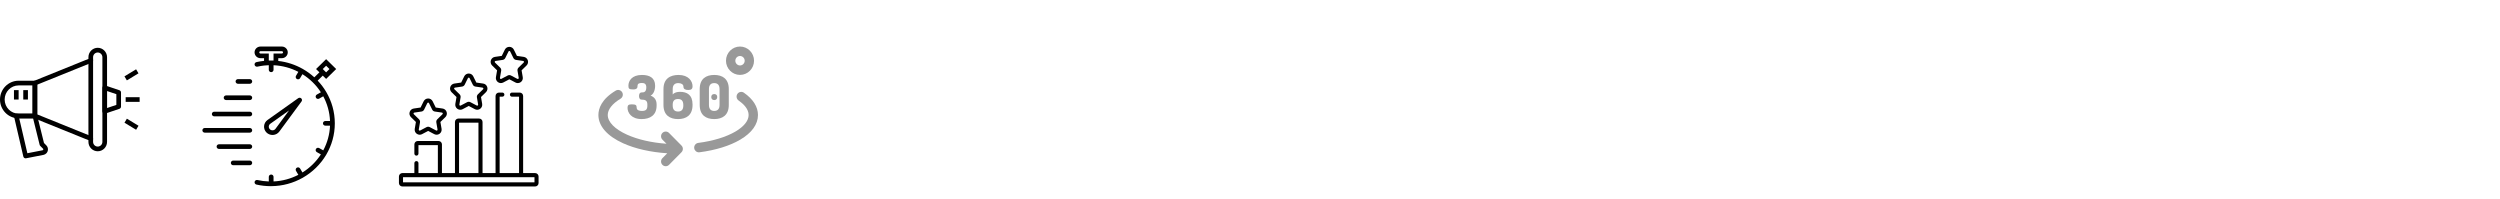 <?xml version="1.0" encoding="utf-8"?>
<svg version="1.1" xmlns="http://www.w3.org/2000/svg" xmlns:xlink="http://www.w3.org/1999/xlink" width="752" height="60" viewBox="0 0 752 32">
  <svg width="42" height="34" viewBox="0 0 42 34" fill="none" xmlns="http://www.w3.org/2000/svg">
    <path d="M29.4 0.375C27.856 0.375 26.6 1.644 26.6 3.205V3.716L10.24 10.329C9.974 10.438 9.8 10.697 9.8 10.987V20.891C9.8 21.18 9.974 21.44 10.24 21.547L26.6 28.161V28.673C26.6 30.234 27.856 31.503 29.4 31.503C30.944 31.503 32.2 30.233 32.2 28.673V3.205C32.2 1.644 30.944 0.375 29.4 0.375ZM30.8 28.673C30.8 29.453 30.172 30.088 29.4 30.088C28.628 30.088 28 29.453 28 28.673V27.682C28 27.392 27.826 27.133 27.56 27.025L11.2 20.412V11.466L27.56 4.852C27.826 4.744 28 4.485 28 4.195V3.205C28 2.424 28.628 1.79 29.4 1.79C30.172 1.79 30.8 2.424 30.8 3.205V28.673Z" fill="black"/>
    <path d="M10.5 10.279H5.6C2.512 10.279 0 12.818 0 15.939C0 19.059 2.512 21.598 5.6 21.598H10.5C10.886 21.598 11.2 21.282 11.2 20.891V10.987C11.2 10.596 10.886 10.279 10.5 10.279ZM9.8 20.183H5.6C3.284 20.183 1.4 18.28 1.4 15.939C1.4 13.598 3.284 11.694 5.6 11.694H9.8V20.183Z" fill="black"/>
    <path d="M35.921 13.145L31.721 11.73C31.507 11.659 31.274 11.695 31.09 11.828C30.908 11.961 30.8 12.175 30.8 12.402V19.476C30.8 19.703 30.908 19.917 31.09 20.05C31.212 20.138 31.355 20.183 31.5 20.183C31.574 20.183 31.649 20.171 31.721 20.147L35.921 18.732C36.208 18.636 36.4 18.366 36.4 18.061V13.816C36.4 13.511 36.208 13.242 35.921 13.145ZM35 17.551L32.2 18.494V13.383L35 14.326V17.551Z" fill="black"/>
    <path d="M13.935 29.729L13.232 29.018L11.179 20.72C11.101 20.405 10.821 20.183 10.5 20.183H4.9C4.686 20.183 4.484 20.282 4.351 20.451C4.218 20.621 4.169 20.842 4.218 21.053L7.018 33.08C7.095 33.404 7.381 33.625 7.699 33.625C7.743 33.625 7.788 33.621 7.832 33.612L13.089 32.586C13.096 32.584 13.103 32.583 13.11 32.582C13.418 32.511 13.7 32.356 13.924 32.133C14.243 31.814 14.42 31.39 14.423 30.935C14.426 30.482 14.254 30.055 13.935 29.729ZM12.94 31.125C12.905 31.162 12.86 31.186 12.811 31.199L8.228 32.094L5.784 21.598H9.953L11.922 29.551C11.953 29.676 12.016 29.79 12.106 29.88L12.943 30.727C13.014 30.798 13.024 30.882 13.024 30.927C13.023 30.97 13.012 31.054 12.94 31.125Z" fill="black"/>
    <path d="M42 15.231H37.8V16.646H42V15.231Z" fill="black"/>
    <path d="M40.938 6.844L37.438 8.967L38.159 10.18L41.658 8.057L40.938 6.844Z" fill="black"/>
    <path d="M38.165 21.699L37.445 22.912L40.945 25.035L41.665 23.821L38.165 21.699Z" fill="black"/>
    <path d="M28 3.912H26.6V27.965H28V3.912Z" fill="black"/>
    <path d="M8.4 13.109H7V15.939H8.4V13.109Z" fill="black"/>
    <path d="M5.6 13.109H4.2V15.939H5.6V13.109Z" fill="black"/>
  </svg>
  <svg width="42" height="42" viewBox="0 0 42 42" fill="none" x="60" y="0" xmlns="http://www.w3.org/2000/svg">
    <path fill-rule="evenodd" clip-rule="evenodd" d="M38.14 13.674C38.142 13.681 38.144 13.688 38.147 13.695C39.776 16.467 40.713 19.677 40.713 23.1C40.713 26.523 39.776 29.733 38.146 32.505C38.143 32.512 38.141 32.519 38.14 32.526C38.139 32.529 38.138 32.533 38.137 32.537C38.136 32.541 38.134 32.546 38.131 32.55C38.124 32.562 38.115 32.573 38.106 32.583L38.102 32.588L38.095 32.596L38.091 32.601L38.089 32.605C36.405 35.43 33.997 37.789 31.116 39.437C31.109 39.441 31.104 39.447 31.099 39.452C31.093 39.458 31.088 39.464 31.08 39.468C31.077 39.47 31.074 39.471 31.071 39.473L31.068 39.475C31.066 39.475 31.063 39.476 31.063 39.476C31.055 39.48 31.047 39.483 31.039 39.485C31.031 39.489 31.022 39.492 31.013 39.495C28.229 41.065 25.011 41.973 21.582 41.996C21.576 41.996 21.571 42 21.565 42C21.563 42 21.561 41.999 21.559 41.999C21.557 41.998 21.555 41.997 21.552 41.997L21.544 41.997L21.531 41.998L21.511 41.998C21.491 41.999 21.47 42 21.449 42C20.006 42 18.551 41.838 17.127 41.516C16.743 41.429 16.503 41.054 16.591 40.677C16.679 40.3 17.062 40.061 17.446 40.151C18.571 40.405 19.714 40.545 20.853 40.583V39.2C20.853 38.813 21.172 38.5 21.567 38.5C21.961 38.5 22.28 38.813 22.28 39.2V40.578C24.963 40.456 27.492 39.749 29.74 38.586L29.037 37.391C28.839 37.057 28.956 36.628 29.298 36.435C29.637 36.241 30.075 36.355 30.272 36.691L30.974 37.883C33.206 36.494 35.103 34.633 36.519 32.443L35.304 31.755C34.963 31.562 34.846 31.134 35.043 30.799C35.24 30.463 35.676 30.349 36.017 30.542L37.235 31.233C38.437 28.995 39.16 26.474 39.268 23.799H37.859C37.464 23.799 37.145 23.486 37.145 23.099C37.145 22.712 37.464 22.399 37.859 22.399H39.268C39.16 19.725 38.437 17.203 37.235 14.966L36.017 15.656C35.905 15.72 35.782 15.75 35.661 15.75C35.414 15.75 35.175 15.625 35.043 15.4C34.845 15.065 34.962 14.637 35.302 14.444L36.517 13.756C35.101 11.565 33.205 9.705 30.972 8.315L30.271 9.507C30.139 9.732 29.899 9.857 29.652 9.857C29.531 9.857 29.408 9.827 29.296 9.764C28.955 9.57 28.838 9.143 29.035 8.807L29.739 7.612C27.491 6.449 24.962 5.742 22.279 5.621V7C22.279 7.387 21.96 7.7 21.565 7.7C21.171 7.7 20.852 7.387 20.852 7V5.616C20.642 5.626 20.427 5.638 20.192 5.656L19.427 5.714C18.763 5.789 18.1 5.9 17.444 6.048C17.06 6.136 16.677 5.899 16.589 5.522C16.5 5.146 16.741 4.77 17.125 4.684C17.885 4.513 18.654 4.39 19.425 4.309V3.5H18.355C17.371 3.5 16.571 2.715 16.571 1.75C16.571 0.785 17.371 0 18.355 0H24.776C25.76 0 26.56 0.785 26.56 1.75C26.56 2.715 25.76 3.5 24.777 3.5H23.706V4.334C26.35 4.638 28.829 5.469 31.036 6.716C31.043 6.72 31.05 6.722 31.058 6.724C31.066 6.726 31.074 6.728 31.081 6.732C31.089 6.736 31.095 6.742 31.101 6.748C31.106 6.753 31.111 6.758 31.117 6.763C32.355 7.47 33.505 8.308 34.548 9.259L36.081 7.756L35.071 6.766L38.099 3.796L41.125 6.766L38.099 9.736L37.09 8.746L35.557 10.249C36.526 11.272 37.379 12.401 38.101 13.615C38.103 13.618 38.105 13.62 38.107 13.623L38.11 13.626L38.115 13.631L38.122 13.637C38.126 13.641 38.129 13.645 38.132 13.65C38.134 13.654 38.136 13.658 38.137 13.662C38.138 13.665 38.139 13.669 38.14 13.674ZM39.107 6.766L38.098 5.776L37.088 6.766L38.098 7.756L39.107 6.766ZM20.852 2.1V4.215C20.903 4.213 20.952 4.212 21 4.211C21.032 4.211 21.065 4.211 21.098 4.21C21.147 4.209 21.197 4.207 21.246 4.205C21.314 4.203 21.381 4.2 21.449 4.2C21.458 4.2 21.467 4.2 21.476 4.201C21.485 4.201 21.494 4.201 21.503 4.201C21.512 4.201 21.523 4.201 21.534 4.201L21.541 4.2L21.554 4.2L21.565 4.2C21.794 4.2 22.03 4.205 22.279 4.215V2.1H24.776C24.972 2.1 25.133 1.942 25.133 1.75C25.133 1.558 24.972 1.4 24.776 1.4H18.355C18.158 1.4 17.998 1.558 17.998 1.75C17.998 1.942 18.158 2.1 18.355 2.1H20.852Z" fill="black"/>
    <path fill-rule="evenodd" clip-rule="evenodd" d="M24.025 25.571C23.585 26.164 22.908 26.536 22.165 26.592C22.098 26.597 22.032 26.6 21.966 26.6C21.294 26.6 20.649 26.34 20.17 25.869C19.644 25.353 19.375 24.64 19.433 23.911C19.491 23.183 19.869 22.518 20.472 22.088L29.708 15.532C29.991 15.332 30.383 15.362 30.631 15.605C30.879 15.849 30.91 16.232 30.705 16.51L24.025 25.571ZM21.31 23.221C21.047 23.409 20.881 23.701 20.855 24.02C20.83 24.34 20.948 24.653 21.178 24.879C21.41 25.107 21.729 25.218 22.053 25.197C22.38 25.171 22.677 25.008 22.87 24.748L26.944 19.222L21.31 23.221Z" fill="black"/>
    <path d="M15.144 9.8H11.577C11.182 9.8 10.863 10.113 10.863 10.5C10.863 10.887 11.182 11.2 11.577 11.2H15.144C15.539 11.2 15.858 10.887 15.858 10.5C15.858 10.113 15.539 9.8 15.144 9.8Z" fill="black"/>
    <path d="M8.009 14.7H15.144C15.539 14.7 15.857 15.013 15.857 15.4C15.857 15.787 15.539 16.1 15.144 16.1H8.009C7.615 16.1 7.296 15.787 7.296 15.4C7.296 15.013 7.615 14.7 8.009 14.7Z" fill="black"/>
    <path d="M15.144 19.6H4.442C4.048 19.6 3.729 19.913 3.729 20.3C3.729 20.687 4.048 21 4.442 21H15.144C15.539 21 15.858 20.687 15.858 20.3C15.858 19.913 15.539 19.6 15.144 19.6Z" fill="black"/>
    <path d="M1.588 24.5H15.144C15.539 24.5 15.858 24.813 15.858 25.2C15.858 25.587 15.539 25.9 15.144 25.9H1.588C1.194 25.9 0.875 25.587 0.875 25.2C0.875 24.813 1.194 24.5 1.588 24.5Z" fill="black"/>
    <path d="M15.144 29.4H5.869C5.474 29.4 5.156 29.713 5.156 30.1C5.156 30.487 5.474 30.8 5.869 30.8H15.144C15.539 30.8 15.858 30.487 15.858 30.1C15.858 29.713 15.539 29.4 15.144 29.4Z" fill="black"/>
    <path d="M10.149 34.3H15.144C15.538 34.3 15.857 34.613 15.857 35C15.857 35.387 15.538 35.7 15.144 35.7H10.149C9.755 35.7 9.436 35.387 9.436 35C9.436 34.613 9.755 34.3 10.149 34.3Z" fill="black"/>
  </svg>
  <svg width="42" height="43" viewBox="0 0 42 43" fill="none" x="120" y="0" xmlns="http://www.w3.org/2000/svg">
    <path d="M40.976 38.064H37.358V14.875C37.358 14.307 36.899 13.846 36.334 13.846H33.997C33.657 13.846 33.382 14.122 33.382 14.463C33.382 14.804 33.657 15.08 33.997 15.08H36.129V38.064H30.291V15.08H31.107C31.446 15.08 31.721 14.804 31.721 14.463C31.721 14.122 31.446 13.846 31.107 13.846H30.086C29.522 13.846 29.062 14.307 29.062 14.875V38.064H25.148V22.689C25.148 22.122 24.689 21.66 24.124 21.66H17.876C17.311 21.66 16.852 22.122 16.852 22.689V38.064H12.938V29.44C12.938 28.873 12.479 28.411 11.914 28.411H5.666C5.101 28.411 4.642 28.873 4.642 29.44V32.2C4.642 32.541 4.917 32.817 5.256 32.817C5.596 32.817 5.871 32.541 5.871 32.2V29.646H11.709V38.064H5.871V35.071C5.871 34.73 5.596 34.453 5.256 34.453C4.917 34.453 4.642 34.73 4.642 35.071V38.064H1.024C0.46 38.064 0 38.526 0 39.093V41.061C0 41.628 0.46 42.09 1.024 42.09H40.976C41.541 42.09 42 41.628 42 41.061V39.093C42 38.526 41.541 38.064 40.976 38.064ZM18.081 22.895H23.919V38.064H18.081V22.895ZM40.771 40.855H1.229V39.299H40.771L40.771 40.855Z" fill="black"/>
    <path d="M5.106 22.692L4.755 24.751C4.657 25.325 4.887 25.894 5.356 26.237C5.621 26.43 5.932 26.529 6.244 26.529C6.484 26.529 6.726 26.47 6.949 26.352L8.79 25.38L10.631 26.352C11.144 26.623 11.754 26.579 12.223 26.237C12.693 25.894 12.923 25.325 12.825 24.751L12.473 22.692L13.963 21.235C14.378 20.828 14.525 20.231 14.346 19.678C14.166 19.124 13.699 18.727 13.125 18.644L11.066 18.343L10.146 16.47C9.889 15.948 9.37 15.624 8.79 15.624C8.21 15.624 7.69 15.948 7.434 16.47L6.513 18.343L4.455 18.644C3.881 18.727 3.413 19.123 3.234 19.678C3.055 20.232 3.202 20.828 3.617 21.235L5.106 22.692ZM4.403 20.059C4.42 20.008 4.475 19.888 4.632 19.865L6.784 19.551C7.125 19.502 7.421 19.286 7.573 18.975L8.536 17.017C8.606 16.874 8.737 16.858 8.79 16.858C8.843 16.858 8.973 16.873 9.044 17.017L10.006 18.975C10.159 19.286 10.454 19.502 10.796 19.551L12.948 19.865C13.105 19.888 13.16 20.008 13.177 20.059C13.193 20.11 13.219 20.239 13.105 20.351L11.548 21.875C11.3 22.117 11.188 22.465 11.246 22.807L11.614 24.96C11.64 25.117 11.544 25.207 11.501 25.238C11.458 25.269 11.343 25.334 11.203 25.26L9.278 24.243C9.125 24.163 8.957 24.122 8.79 24.122C8.622 24.122 8.455 24.163 8.302 24.243L6.377 25.26C6.236 25.334 6.122 25.269 6.079 25.238C6.036 25.207 5.939 25.117 5.966 24.96L6.334 22.807C6.392 22.465 6.279 22.117 6.032 21.875L4.475 20.351C4.361 20.239 4.387 20.11 4.403 20.059Z" fill="black"/>
    <path d="M17.316 15.183L16.965 17.241C16.867 17.815 17.097 18.384 17.566 18.727C17.831 18.92 18.142 19.019 18.454 19.019C18.694 19.019 18.936 18.96 19.159 18.843L21 17.871L22.841 18.843C23.354 19.114 23.964 19.069 24.434 18.727C24.903 18.384 25.133 17.815 25.035 17.241L24.684 15.183L26.173 13.725C26.588 13.318 26.735 12.722 26.556 12.168C26.377 11.614 25.909 11.218 25.335 11.134L23.277 10.834L22.356 8.96C22.099 8.438 21.58 8.114 21 8.114C20.42 8.114 19.9 8.438 19.644 8.96L18.723 10.834L16.665 11.134C16.091 11.218 15.623 11.614 15.444 12.168C15.265 12.722 15.412 13.318 15.827 13.725L17.316 15.183ZM16.613 12.549C16.63 12.498 16.685 12.379 16.842 12.356L18.994 12.041C19.336 11.992 19.631 11.776 19.783 11.466L20.746 9.507C20.816 9.364 20.947 9.348 21 9.348C21.053 9.348 21.183 9.364 21.254 9.507L22.216 11.466C22.369 11.776 22.664 11.992 23.006 12.041L25.158 12.356C25.315 12.379 25.37 12.499 25.387 12.549C25.403 12.6 25.429 12.729 25.315 12.841L23.757 14.365C23.51 14.607 23.398 14.956 23.456 15.297L23.824 17.45C23.851 17.607 23.754 17.697 23.711 17.728C23.668 17.759 23.553 17.824 23.413 17.75L21.488 16.733C21.335 16.653 21.167 16.612 21 16.612C20.832 16.612 20.665 16.653 20.512 16.733L18.587 17.75C18.446 17.824 18.331 17.759 18.289 17.728C18.246 17.697 18.149 17.607 18.176 17.45L18.544 15.297C18.602 14.956 18.489 14.607 18.242 14.365L16.685 12.841C16.571 12.729 16.597 12.6 16.613 12.549Z" fill="black"/>
    <path d="M29.526 7.159L29.175 9.217C29.077 9.791 29.307 10.361 29.776 10.703C30.246 11.045 30.856 11.089 31.369 10.819L33.21 9.847L35.051 10.819C35.274 10.936 35.516 10.995 35.756 10.995C36.069 10.995 36.379 10.896 36.644 10.703C37.113 10.361 37.343 9.791 37.245 9.217L36.894 7.159L38.383 5.701C38.798 5.294 38.945 4.698 38.766 4.144C38.587 3.59 38.119 3.194 37.545 3.11L35.487 2.81L34.566 0.937C34.31 0.414 33.79 0.09 33.21 0.09C32.63 0.09 32.111 0.414 31.854 0.937L30.933 2.81L28.875 3.11C28.301 3.194 27.834 3.59 27.654 4.144C27.475 4.698 27.622 5.294 28.037 5.701L29.526 7.159ZM28.823 4.525C28.84 4.475 28.895 4.355 29.052 4.332L31.204 4.018C31.546 3.968 31.841 3.753 31.994 3.442L32.956 1.483C33.026 1.34 33.157 1.325 33.21 1.325C33.263 1.325 33.394 1.34 33.464 1.483L34.426 3.442C34.579 3.753 34.874 3.968 35.216 4.018L37.368 4.332C37.525 4.355 37.58 4.475 37.597 4.525C37.613 4.576 37.639 4.705 37.525 4.817L35.968 6.342C35.721 6.583 35.608 6.932 35.666 7.273L36.034 9.426C36.061 9.583 35.964 9.673 35.921 9.704C35.878 9.736 35.764 9.8 35.623 9.726L33.698 8.71C33.545 8.629 33.377 8.588 33.21 8.588C33.042 8.588 32.875 8.629 32.722 8.709L30.797 9.726C30.657 9.8 30.542 9.735 30.499 9.704C30.456 9.673 30.359 9.583 30.386 9.426L30.754 7.273C30.812 6.932 30.7 6.584 30.452 6.341L28.895 4.817C28.781 4.705 28.807 4.576 28.823 4.525Z" fill="black"/>
  </svg>
  <svg width="48" height="36" viewBox="0 0 48 36" fill="none" x="180" y="0" xmlns="http://www.w3.org/2000/svg">
    <path d="M13 21.819C15.494 21.819 17.506 20.702 17.506 17.748V17.406C17.506 15.947 16.741 15.154 15.69 14.758C16.58 14.344 17.061 13.119 17.061 11.804C17.061 9.373 15.351 8.544 13.089 8.544C10.025 8.544 9.028 10.363 9.028 11.768C9.028 12.633 9.188 12.903 10.47 12.903C11.503 12.903 11.771 12.489 11.771 11.876C11.771 11.174 12.216 10.958 13.089 10.958C13.819 10.958 14.407 11.21 14.407 12.255C14.407 13.714 13.694 13.804 13.018 13.804C12.412 13.804 12.216 14.344 12.216 14.884C12.216 15.425 12.412 15.965 13.018 15.965C13.997 15.965 14.728 16.199 14.728 17.406V17.748C14.728 18.919 14.3 19.369 13.089 19.369C12.287 19.369 11.504 19.171 11.504 18.325C11.504 17.64 11.219 17.388 10.079 17.388C9.099 17.388 8.76 17.604 8.76 18.415C8.76 19.928 9.936 21.819 13 21.819Z" fill="#999999"/>
    <path d="M24.026 10.994C24.863 10.994 25.575 11.354 25.575 12.038C25.575 12.867 26.252 13.065 27.018 13.065C27.909 13.065 28.319 12.795 28.319 11.93C28.319 10.435 27.125 8.544 24.115 8.544C21.55 8.544 19.573 9.697 19.573 12.795V17.568C19.573 20.666 21.496 21.819 23.955 21.819C26.413 21.819 28.319 20.666 28.319 17.568V17.406C28.319 14.524 26.608 13.624 24.578 13.624C23.723 13.624 22.922 13.785 22.351 14.416V12.795C22.351 11.552 22.975 10.994 24.026 10.994ZM23.937 15.785C24.952 15.785 25.54 16.289 25.54 17.604V17.766C25.54 19.009 24.952 19.549 23.955 19.549C22.957 19.549 22.351 19.009 22.351 17.766V17.442C22.351 16.253 22.975 15.785 23.937 15.785Z" fill="#999999"/>
    <path d="M34.856 16.109C35.408 16.109 35.746 15.731 35.746 15.19C35.746 14.632 35.408 14.29 34.856 14.29C34.286 14.29 33.947 14.632 33.947 15.19C33.947 15.731 34.286 16.109 34.856 16.109Z" fill="#999999"/>
    <path d="M34.838 21.819C37.296 21.819 39.22 20.666 39.22 17.568V12.795C39.22 9.697 37.296 8.544 34.838 8.544C32.38 8.544 30.474 9.697 30.474 12.795V17.568C30.474 20.666 32.38 21.819 34.838 21.819ZM33.253 12.795C33.253 11.552 33.84 10.994 34.838 10.994C35.836 10.994 36.441 11.552 36.441 12.795V17.568C36.441 18.811 35.836 19.369 34.838 19.369C33.84 19.369 33.253 18.811 33.253 17.568V12.795Z" fill="#999999"/>
    <path d="M42.595 8.532C44.922 8.532 46.814 6.618 46.814 4.266C46.814 1.914 44.922 0 42.595 0C40.269 0 38.377 1.914 38.377 4.266C38.377 6.618 40.269 8.532 42.595 8.532ZM42.595 2.844C43.371 2.844 44.002 3.482 44.002 4.266C44.002 5.05 43.371 5.688 42.595 5.688C41.82 5.688 41.189 5.05 41.189 4.266C41.189 3.482 41.82 2.844 42.595 2.844Z" fill="#999999"/>
    <path d="M43.767 13.888C43.127 13.443 42.252 13.607 41.811 14.254C41.371 14.901 41.533 15.786 42.173 16.231C43.548 17.188 45.188 18.721 45.188 20.596C45.188 22.296 43.787 24.058 41.243 25.556C38.461 27.195 34.482 28.413 30.038 28.985C29.268 29.084 28.723 29.796 28.821 30.576C28.911 31.294 29.517 31.818 30.214 31.818C30.273 31.818 30.333 31.814 30.394 31.806C35.272 31.178 39.513 29.866 42.658 28.013C46.153 25.955 48 23.39 48 20.596C48 18.134 46.536 15.814 43.767 13.888Z" fill="#999999"/>
    <path d="M21.244 25.989C20.695 25.434 19.805 25.434 19.256 25.989C18.706 26.544 18.706 27.445 19.256 28L20.48 29.238C15.984 28.914 11.853 27.972 8.596 26.503C4.921 24.845 2.812 22.692 2.812 20.596C2.812 18.922 4.177 17.183 6.654 15.698C7.323 15.297 7.543 14.425 7.147 13.75C6.751 13.074 5.889 12.851 5.22 13.252C0.906 15.838 0 18.673 0 20.596C0 23.913 2.646 26.933 7.451 29.1C11.102 30.747 15.722 31.785 20.709 32.103L19.256 33.573C18.706 34.128 18.706 35.028 19.256 35.583C19.53 35.861 19.89 36 20.25 36C20.61 36 20.97 35.861 21.244 35.583L24.994 31.792C25.544 31.236 25.544 30.336 24.994 29.781L21.244 25.989Z" fill="#999999"/>
  </svg>
</svg>